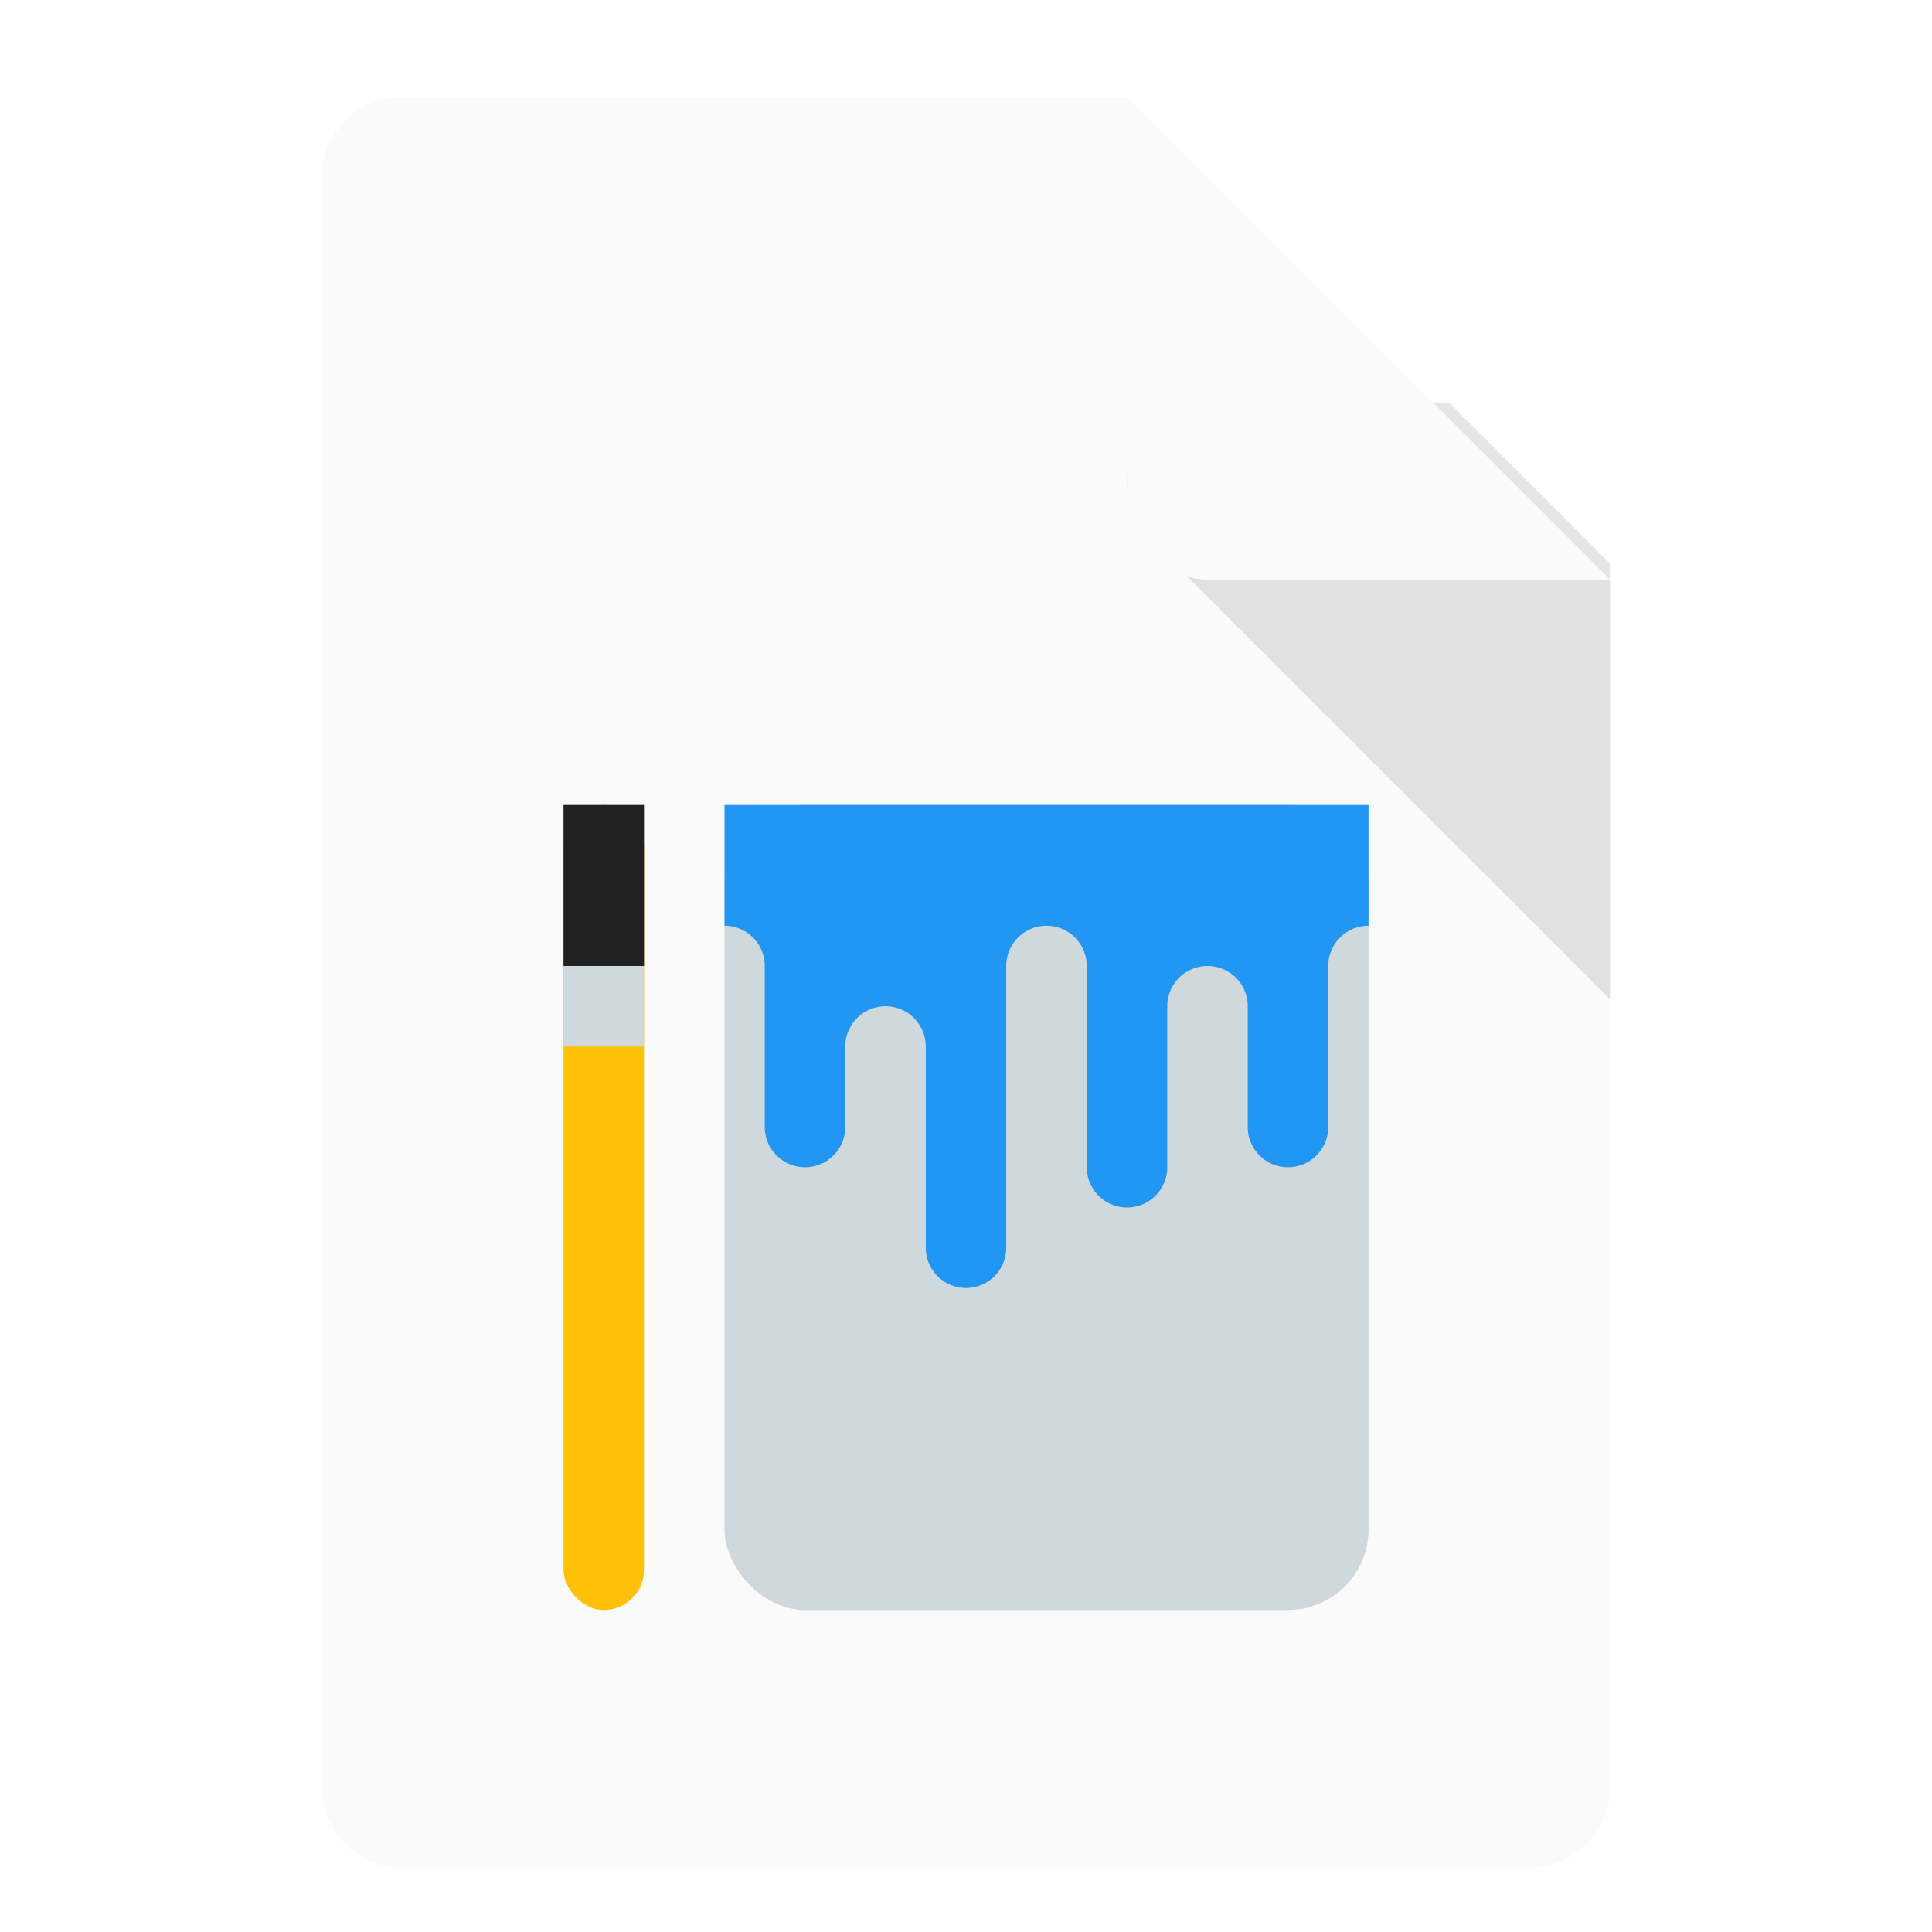 <svg xmlns="http://www.w3.org/2000/svg" width="48" height="48">
    <defs>
        <filter id="a">
            <feGaussianBlur in="SourceAlpha" stdDeviation=".8"/>
            <feOffset dy=".4"/>
            <feComponentTransfer>
                <feFuncA slope=".3" type="linear"/>
            </feComponentTransfer>
            <feMerge>
                <feMergeNode/>
                <feMergeNode in="SourceGraphic"/>
            </feMerge>
        </filter>
        <clipPath id="c">
            <path fill="none" stroke="#000" d="M26-30h2l12 12v2H26z"/>
        </clipPath>
        <clipPath id="b">
            <path fill="#fff" fill-rule="evenodd" d="M10-30h18l12 12v30c0 1.108-.892 2-2 2H10c-1.108 0-2-.892-2-2v-40c0-1.108.892-2 2-2z"/>
        </clipPath>
        <clipPath id="d">
            <rect fill="#cfd8dc" width="16" height="20" x="16" y="20" rx="0" ry="0"/>
        </clipPath>
    </defs>
    <g transform="translate(0 32)">
        <path fill="#fafafa" fill-rule="evenodd" d="M10-30h18l12 12v30c0 1.108-.892 2-2 2H10c-1.108 0-2-.892-2-2v-40c0-1.108.892-2 2-2z" filter="url(#a)"/>
        <path fill-rule="evenodd" opacity=".1" d="M30-22c-1.781 0-2.673 2.154-1.414 3.414l12 12C41.846-5.326 43.999-6.219 44-8v-12a2 2 0 0 0-2-2z" clip-path="url(#b)"/>
        <rect fill="#fafafa" fill-rule="evenodd" width="14" height="14" x="28" y="-32" clip-path="url(#c)" filter="url(#a)" rx="2" ry="2"/>
        <rect fill="#cfd8dc" width="16" height="20" x="18" y="-12" rx="2" ry="2"/>
        <path fill="#2196f3" fill-rule="evenodd" d="M15 19v5a1 1 0 1 1 2 0v4a1 1 0 1 0 2 0v-2a1 1 0 1 1 2 0v5a1 1 0 1 0 2 0v-7a1 1 0 1 1 2 0v5a1 1 0 1 0 2 0v-4a1 1 0 1 1 2 0v3a1 1 0 1 0 2 0v-4a1 1 0 1 1 2 0v-5z" clip-path="url(#d)" transform="translate(2 -32)"/>
        <rect fill="#ffc107" width="2" height="20" x="14" y="-12" rx="1" ry="1"/>
        <rect fill="#cfd8dc" width="2" height="2" x="14" y="-8" rx="0" ry="0"/>
        <rect fill="#212121" width="2" height="4" x="14" y="-12" rx="0" ry="0"/>
    </g>
</svg>

